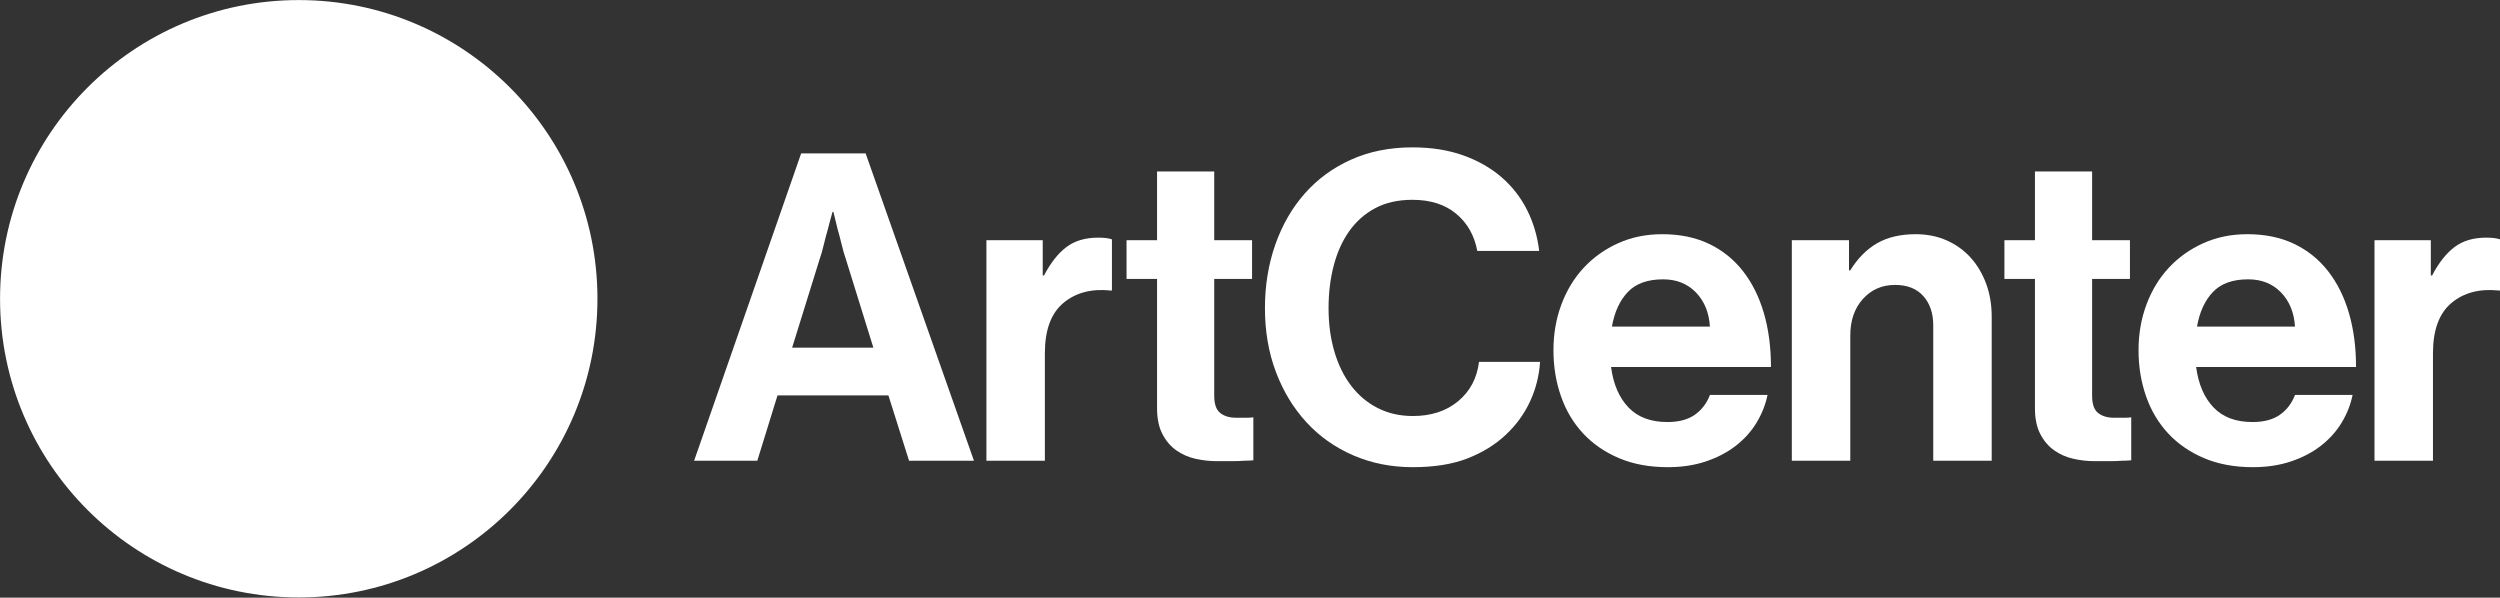 <?xml version="1.0" encoding="UTF-8" standalone="no"?>
<!DOCTYPE svg PUBLIC "-//W3C//DTD SVG 1.1//EN" "http://www.w3.org/Graphics/SVG/1.1/DTD/svg11.dtd">
<svg width="100%" height="100%" viewBox="0 0 4484 1072" version="1.1" xmlns="http://www.w3.org/2000/svg" xmlns:xlink="http://www.w3.org/1999/xlink" xml:space="preserve" xmlns:serif="http://www.serif.com/" style="fill-rule:evenodd;clip-rule:evenodd;stroke-linejoin:round;stroke-miterlimit:2;">
    <rect x="0" y="0" width="4484" height="1072" fill="#333333" stroke="none"/>
    <g transform="matrix(1,0,0,1,0.001,-0.005)">
        <g transform="matrix(5.556,0,0,5.556,-1266.43,-1466.78)">
            <g transform="matrix(0,-1,-1,0,324.382,264.021)">
                <path d="M-96.425,-96.425C-149.679,-96.425 -192.85,-53.254 -192.85,-0C-192.85,53.254 -149.679,96.425 -96.425,96.425C-43.171,96.425 -0,53.254 -0,-0C-0,-53.254 -43.171,-96.425 -96.425,-96.425" style="fill:white;fill-rule:nonzero;"/>
            </g>
            <g transform="matrix(1,0,0,1,483.654,350.013)">
                <path d="M0,26.225L26.228,26.225L17.348,-2.36C16.883,-3.654 16.446,-5.181 16.028,-6.939C15.613,-8.695 15.171,-10.36 14.711,-11.934C14.247,-13.783 13.785,-15.681 13.323,-17.624L13.046,-17.624C12.49,-15.681 11.981,-13.783 11.519,-11.934C11.054,-10.36 10.617,-8.695 10.2,-6.939C9.785,-5.181 9.345,-3.654 8.883,-2.36L0,26.225ZM2.916,-36.495L23.73,-36.495L58.699,62.72L37.744,62.72L31.085,41.628L-4.717,41.628L-11.24,62.72L-31.636,62.72L2.916,-36.495Z" style="fill:white;fill-rule:nonzero;"/>
            </g>
            <g transform="matrix(1,0,0,1,564.553,400.522)">
                <path d="M0,-47.596L0.418,-47.596C2.545,-51.665 4.949,-54.718 7.632,-56.754C10.316,-58.789 13.738,-59.807 17.901,-59.807C19.843,-59.807 21.323,-59.62 22.341,-59.252L22.341,-42.74L21.926,-42.74C15.727,-43.386 10.639,-42.045 6.661,-38.715C2.683,-35.385 0.694,-29.973 0.694,-22.48L0.694,12.211L-18.178,12.211L-18.178,-58.974L0,-58.974L0,-47.596Z" style="fill:white;fill-rule:nonzero;"/>
            </g>
            <g transform="matrix(1,0,0,1,591.613,390.668)">
                <path d="M0,-49.12L9.851,-49.12L9.851,-71.323L28.305,-71.323L28.305,-49.12L40.519,-49.12L40.519,-36.631L28.305,-36.631L28.305,1.111C28.305,3.796 28.953,5.645 30.25,6.662C31.545,7.681 33.254,8.189 35.384,8.189L38.992,8.189C39.636,8.189 40.286,8.143 40.934,8.049L40.934,21.927C40.007,22.019 38.992,22.065 37.88,22.065C36.862,22.156 35.614,22.203 34.134,22.203L29.138,22.203C26.825,22.203 24.535,21.95 22.269,21.441C20.003,20.934 17.945,20.032 16.095,18.734C14.244,17.44 12.742,15.682 11.585,13.462C10.426,11.242 9.851,8.466 9.851,5.136L9.851,-36.631L0,-36.631L0,-49.12Z" style="fill:white;fill-rule:nonzero;"/>
            </g>
            <g transform="matrix(1,0,0,1,684.026,311.575)">
                <path d="M0,103.24C-6.938,103.24 -13.345,101.967 -19.218,99.424C-25.094,96.88 -30.137,93.318 -34.344,88.739C-38.555,84.16 -41.838,78.748 -44.195,72.503C-46.555,66.259 -47.733,59.391 -47.733,51.898C-47.733,44.591 -46.624,37.767 -44.405,31.43C-42.184,25.095 -39.017,19.59 -34.898,14.917C-30.784,10.246 -25.788,6.591 -19.912,3.954C-14.039,1.318 -7.447,0 -0.138,0C5.967,0 11.425,0.856 16.236,2.567C21.044,4.279 25.185,6.639 28.654,9.643C32.123,12.652 34.875,16.19 36.911,20.259C38.945,24.331 40.242,28.724 40.795,33.442L20.814,33.442C19.89,28.446 17.624,24.446 14.014,21.439C10.407,18.433 5.69,16.928 -0.138,16.928C-4.766,16.928 -8.767,17.83 -12.142,19.635C-15.519,21.439 -18.316,23.915 -20.537,27.059C-22.756,30.204 -24.421,33.906 -25.533,38.16C-26.643,42.416 -27.199,46.995 -27.199,51.898C-27.199,56.987 -26.574,61.659 -25.323,65.912C-24.076,70.168 -22.272,73.846 -19.912,76.944C-17.552,80.044 -14.687,82.449 -11.309,84.16C-7.934,85.873 -4.163,86.726 0,86.726C5.92,86.726 10.8,85.131 14.64,81.939C18.476,78.748 20.723,74.516 21.37,69.243L41.075,69.243C40.795,73.683 39.733,77.915 37.882,81.939C36.032,85.964 33.442,89.549 30.112,92.693C26.687,95.933 22.549,98.5 17.694,100.395C12.836,102.29 6.938,103.24 0,103.24" style="fill:white;fill-rule:nonzero;"/>
            </g>
            <g transform="matrix(1,0,0,1,764.81,400.245)">
                <path d="M0,-46.07C-4.996,-46.07 -8.786,-44.703 -11.375,-41.976C-13.97,-39.247 -15.68,-35.525 -16.51,-30.807L15.126,-30.807C14.85,-35.338 13.345,-39.014 10.617,-41.837C7.89,-44.659 4.349,-46.07 0,-46.07M1.527,14.57C-4.393,14.57 -9.643,13.599 -14.219,11.655C-18.8,9.713 -22.665,7.055 -25.807,3.677C-28.953,0.301 -31.337,-3.699 -32.953,-8.326C-34.574,-12.951 -35.382,-17.902 -35.382,-23.174C-35.382,-28.447 -34.527,-33.374 -32.814,-37.952C-31.105,-42.532 -28.701,-46.486 -25.6,-49.817C-22.501,-53.146 -18.8,-55.784 -14.501,-57.726C-10.197,-59.669 -5.455,-60.64 -0.277,-60.64C5.461,-60.64 10.501,-59.599 14.85,-57.519C19.198,-55.437 22.85,-52.499 25.81,-48.706C28.77,-44.912 31.016,-40.402 32.543,-35.177C34.07,-29.949 34.834,-24.145 34.834,-17.762L-16.786,-17.762C-16.05,-12.211 -14.175,-7.863 -11.17,-4.719C-8.166,-1.572 -3.978,-0.001 1.389,-0.001C5.09,-0.001 8.05,-0.785 10.269,-2.359C12.493,-3.932 14.108,-6.059 15.126,-8.742L33.722,-8.742C33.075,-5.597 31.896,-2.613 30.181,0.207C28.471,3.03 26.247,5.504 23.52,7.632C20.792,9.761 17.577,11.448 13.876,12.696C10.175,13.945 6.058,14.57 1.527,14.57" style="fill:white;fill-rule:nonzero;"/>
            </g>
            <g transform="matrix(1,0,0,1,824.837,401.077)">
                <path d="M0,-49.816L0.415,-49.816C2.819,-53.701 5.71,-56.616 9.087,-58.558C12.462,-60.501 16.604,-61.472 21.506,-61.472C25.207,-61.472 28.56,-60.8 31.567,-59.459C34.571,-58.118 37.138,-56.269 39.268,-53.909C41.396,-51.55 43.061,-48.751 44.264,-45.514C45.465,-42.275 46.068,-38.715 46.068,-34.829L46.068,11.656L27.196,11.656L27.196,-32.055C27.196,-35.94 26.131,-39.083 24.004,-41.489C21.876,-43.895 18.822,-45.098 14.847,-45.098C10.684,-45.098 7.237,-43.593 4.509,-40.587C1.779,-37.58 0.415,-33.626 0.415,-28.724L0.415,11.656L-18.457,11.656L-18.457,-59.529L0,-59.529L0,-49.816Z" style="fill:white;fill-rule:nonzero;"/>
            </g>
            <g transform="matrix(1,0,0,1,875.011,390.668)">
                <path d="M0,-49.12L9.854,-49.12L9.854,-71.323L28.308,-71.323L28.308,-49.12L40.519,-49.12L40.519,-36.631L28.308,-36.631L28.308,1.111C28.308,3.796 28.955,5.645 30.25,6.662C31.545,7.681 33.257,8.189 35.384,8.189L38.994,8.189C39.639,8.189 40.286,8.143 40.936,8.049L40.936,21.927C40.01,22.019 38.994,22.065 37.882,22.065C36.864,22.156 35.614,22.203 34.137,22.203L29.141,22.203C26.828,22.203 24.538,21.95 22.272,21.441C20.003,20.934 17.948,20.032 16.097,18.734C14.247,17.44 12.742,15.682 11.588,13.462C10.429,11.242 9.854,8.466 9.854,5.136L9.854,-36.631L0,-36.631L0,-49.12Z" style="fill:white;fill-rule:nonzero;"/>
            </g>
            <g transform="matrix(1,0,0,1,953.689,400.245)">
                <path d="M0,-46.07C-4.996,-46.07 -8.789,-44.703 -11.378,-41.976C-13.97,-39.247 -15.68,-35.525 -16.512,-30.807L15.126,-30.807C14.847,-35.338 13.342,-39.014 10.614,-41.837C7.887,-44.659 4.349,-46.07 0,-46.07M1.527,14.57C-4.396,14.57 -9.643,13.599 -14.222,11.655C-18.803,9.713 -22.665,7.055 -25.81,3.677C-28.955,0.301 -31.337,-3.699 -32.956,-8.326C-34.577,-12.951 -35.384,-17.902 -35.384,-23.174C-35.384,-28.447 -34.53,-33.374 -32.817,-37.952C-31.108,-42.532 -28.701,-46.486 -25.603,-49.817C-22.504,-53.146 -18.803,-55.784 -14.501,-57.726C-10.2,-59.669 -5.458,-60.64 -0.277,-60.64C5.458,-60.64 10.498,-59.599 14.847,-57.519C19.196,-55.437 22.847,-52.499 25.81,-48.706C28.77,-44.912 31.014,-40.402 32.541,-35.177C34.068,-29.949 34.831,-24.145 34.831,-17.762L-16.789,-17.762C-16.05,-12.211 -14.178,-7.863 -11.171,-4.719C-8.166,-1.572 -3.978,-0.001 1.389,-0.001C5.087,-0.001 8.047,-0.785 10.269,-2.359C12.49,-3.932 14.106,-6.059 15.126,-8.742L33.719,-8.742C33.072,-5.597 31.893,-2.613 30.181,0.207C28.469,3.03 26.247,5.504 23.519,7.632C20.792,9.761 17.575,11.448 13.876,12.696C10.175,13.945 6.058,14.57 1.527,14.57" style="fill:white;fill-rule:nonzero;"/>
            </g>
            <g transform="matrix(1,0,0,1,1012.66,400.522)">
                <path d="M0,-47.596L0.418,-47.596C2.545,-51.665 4.949,-54.718 7.632,-56.754C10.316,-58.789 13.738,-59.807 17.901,-59.807C19.843,-59.807 21.323,-59.62 22.341,-59.252L22.341,-42.74L21.926,-42.74C15.727,-43.386 10.637,-42.045 6.661,-38.715C2.683,-35.385 0.694,-29.973 0.694,-22.48L0.694,12.211L-18.178,12.211L-18.178,-58.974L0,-58.974L0,-47.596Z" style="fill:white;fill-rule:nonzero;"/>
            </g>
        </g>
    </g>
</svg>
